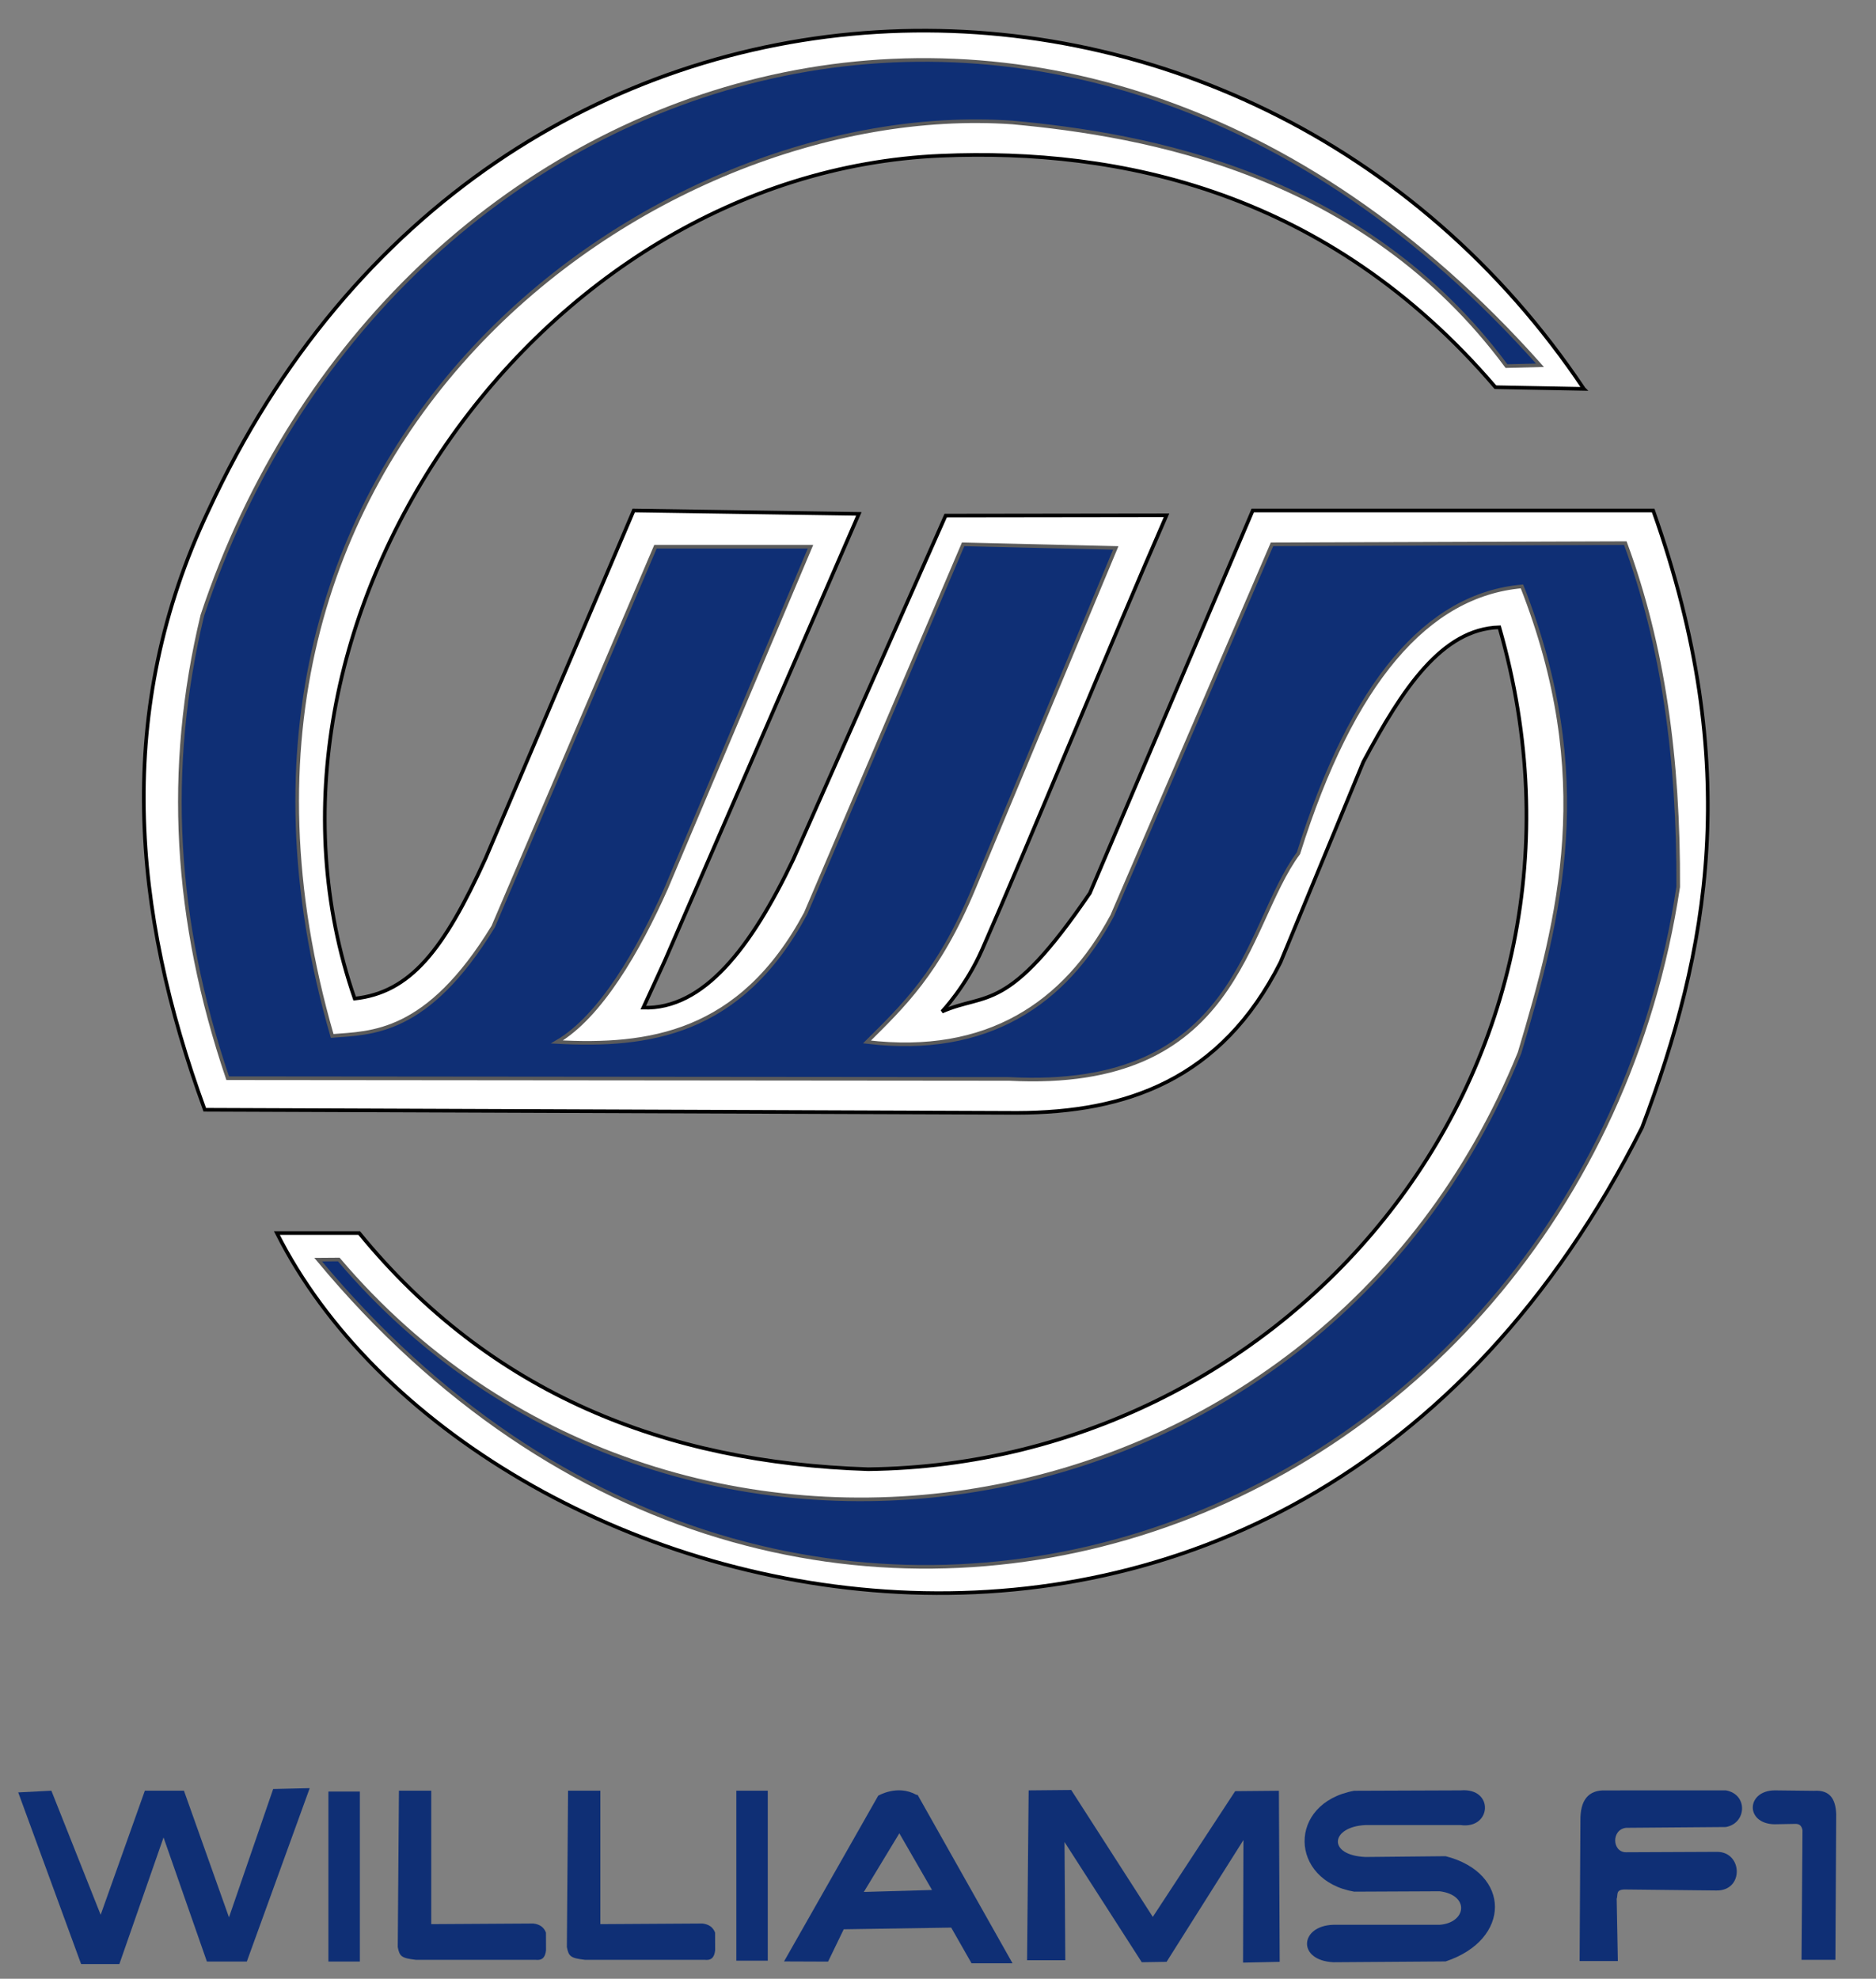 <?xml version="1.0" encoding="UTF-8" standalone="no"?>
<!-- Created with Inkscape (http://www.inkscape.org/) -->

<svg
   xmlns:dc="http://purl.org/dc/elements/1.1/"
   xmlns:cc="http://creativecommons.org/ns#"
   xmlns:rdf="http://www.w3.org/1999/02/22-rdf-syntax-ns#"
   xmlns:svg="http://www.w3.org/2000/svg"
   xmlns="http://www.w3.org/2000/svg"
   xmlns:sodipodi="http://sodipodi.sourceforge.net/DTD/sodipodi-0.dtd"
   xmlns:inkscape="http://www.inkscape.org/namespaces/inkscape"
   width="517.09"
   height="545.36"
   id="svg2"
   version="1.1"
   inkscape:version="0.48.1 "
   sodipodi:docname="Williams Logo.svg">
  <rect width="100%" height="100%" fill="#808080" stroke="none"/>
  <defs
     id="defs4" />
  <sodipodi:namedview
     id="base"
     pagecolor="#ffffff"
     bordercolor="#666666"
     borderopacity="1.0"
     inkscape:pageopacity="0"
     inkscape:pageshadow="2"
     inkscape:zoom="0.57533564"
     inkscape:cx="283.80946"
     inkscape:cy="390.341"
     inkscape:document-units="px"
     inkscape:current-layer="layer1"
     showgrid="false"
     inkscape:window-width="1024"
     inkscape:window-height="712"
     inkscape:window-x="-4"
     inkscape:window-y="-4"
     inkscape:window-maximized="1" />
  <g
     inkscape:label="Capa 1"
     inkscape:groupmode="layer"
     id="layer1"
     transform="translate(0,-506.997)">
    <path
       inkscape:connector-curvature="0"
       id="path3778"
       d="m 34.199,699.599 9.838,0 0,47.316 -9.838,0 z"
       style="fill:none;stroke:none" />
    <g
       id="g3799"
       transform="translate(55.62,300.694)">
      <g
         id="g3772"
         transform="translate(-155.534,-163.03)">
        <path
           style="fill:#ffffff;fill-opacity:1;stroke:#000000;stroke-opacity:1"
           d="m 536.485,476.514 -24.386,-0.468 c -46.386,-54.253 -103.882,-65.874 -152.778,-63.792 -112.198,4.777 -197.331,129.348 -161.648,232.301 15.326,-1.677 24.506,-13.241 36.084,-38.654 l 40.835,-95.872 62.05,0.937 -53.551,123.31 -5.863,12.782 c 16.601,0.505 29.708,-16.464 41.332,-40.849 l 42.014,-94.775 60.872,-0.08 c -15.041,34.401 -38.301,91.222 -50.816,119.672 -4.514,10.261 -11.073,17.116 -11.073,17.116 12.44,-5.478 17.928,0.884 40.769,-32.658 l 44.891,-105.455 110.367,0 c 25.029,70.531 15.212,121.722 -3.038,169.995 -98.72,196.051 -322.638,135.815 -376.315,29.151 l 22.687,0 c 36.164,44.213 84.173,63.269 140.295,65.088 116.774,-1.415 208.853,-110.76 173.97,-232.045 -15.786,0.46 -26.657,16.828 -37.49,37.101 l -22.834,55.25 c -16.33,32.405 -42.564,41.4 -72.57,41.478 l -223.934,-0.857 c -20.073,-54.898 -25.005,-110.265 1.017,-165.163 77.982,-168.992 286.832,-171.443 379.112,-33.514 z"
           id="path2996"
           inkscape:connector-curvature="0"
           sodipodi:nodetypes="ccscccccccccscccccccccccccccc" />
        <path
           style="fill:#0f2f75;fill-opacity:1;stroke:#5b5b5b;stroke-opacity:1"
           d="m 524.389,470.002 c -132.466,-148.856 -317.83,-84.159 -368.696,68.903 -10.189,42.335 -7.789,84.017 6.98,127.593 l 215.435,0.194 c 63.424,3.334 64.548,-41.765 79.697,-62.197 14.846,-47.282 35.526,-71.231 61.615,-73.54 20.562,52.435 10.6,90.783 -0.663,128.53 -55.937,138.046 -234.491,164.199 -325.466,56.977 l -5.682,0.043 c 131.878,158.735 347.62,77.048 374.875,-102.735 0.148,-35.36 -4.13,-66.444 -14.576,-94.741 l -97.391,0.331 -44.058,102.36 c -12.949,24.183 -34.384,38.767 -67.578,34.783 9.827,-9.799 19.655,-18.881 29.482,-42.402 l 39.089,-93.747 -42.07,-0.994 -43.395,101.698 c -17.979,33.555 -43.612,36.789 -68.571,35.445 11.963,-6.961 22.527,-25.26 30.145,-42.402 l 39.752,-94.079 -42.733,10e-6 -44.721,104.679 c -18.279,29.964 -33.742,29.274 -44.389,30.145 C 144.312,491.988 280.303,396.215 378.965,403.087 c 36.382,3.365 96.562,13.673 136.189,67.149 z"
           id="path2998"
           inkscape:connector-curvature="0"
           sodipodi:nodetypes="ccccccccccccccccccccccccccc" />
      </g>
      <g
         id="g3786">
        <path
           inkscape:connector-curvature="0"
           id="path3776"
           d="m -41.46,699.834 13.586,34.199 12.18,-34.199 10.775,0 12.415,34.902 12.18,-35.37 10.072,-0.234 -17.334,47.785 -11.009,0 -11.946,-34.199 -12.18,34.901 -10.541,0 -17.334,-47.316 z"
           style="fill:#0f2f75;fill-opacity:1;stroke:none" />
        <g
           id="g3770">
          <path
             inkscape:connector-curvature="0"
             id="path3780"
             d="m 34.902,700.068 8.667,0 0,46.848 -8.667,0 z"
             style="fill:#0f2f75;fill-opacity:1;stroke:none" />
          <path
             sodipodi:nodetypes="cccccccccc"
             inkscape:connector-curvature="0"
             id="path3782"
             d="m 54.343,699.834 8.901,0 0,36.775 28.139,-0.171 c 1.79,0.209 2.943,1.055 3.484,2.514 l 0.018,4.857 c -0.193,1.629 -0.776,2.868 -2.829,2.639 l -33.028,0 c -4.014,-0.473 -4.515,-0.946 -5.016,-3.527 z"
             style="fill:#0f2f75;fill-opacity:1;stroke:none" />
          <path
             style="fill:#0f2f75;fill-opacity:1;stroke:none"
             d="m 100.957,699.834 8.901,0 0,36.775 28.139,-0.171 c 1.79,0.209 2.943,1.055 3.484,2.514 l 0.018,4.857 c -0.193,1.629 -0.776,2.868 -2.829,2.639 l -33.028,0 c -4.014,-0.473 -4.515,-0.946 -5.016,-3.527 z"
             id="path3784"
             inkscape:connector-curvature="0"
             sodipodi:nodetypes="cccccccccc" />
          <path
             style="fill:#0f2f75;fill-opacity:1;stroke:none"
             d="m 147.336,699.834 8.667,0 0,46.848 -8.667,0 z"
             id="path3788"
             inkscape:connector-curvature="0" />
          <path
             sodipodi:nodetypes="ccccccccccccccccc"
             inkscape:connector-curvature="0"
             id="path3790"
             d="m 196.969,700.969 c -5.234,-2.932 -10.531,0.25 -10.531,0.25 l -25.953,45.671 12.141,0.047 4.312,-8.906 29.625,-0.469 5.469,9.594 0.125,0.25 0.312,0 11,0 c 0,0 -25.97,-46.097 -26.031,-46.188 l -0.156,-0.25 z m 4.309,26.23 -18.797,0.541 9.788,-16.167 z"
             style="font-size:medium;font-style:normal;font-variant:normal;font-weight:normal;font-stretch:normal;text-indent:0;text-align:start;text-decoration:none;line-height:normal;letter-spacing:normal;word-spacing:normal;text-transform:none;direction:ltr;block-progression:tb;writing-mode:lr-tb;text-anchor:start;baseline-shift:baseline;color:#000000;fill:#0f2f75;fill-opacity:1;stroke:none;stroke-width:1px;marker:none;visibility:visible;display:inline;overflow:visible;enable-background:accumulate;font-family:Sans;-inkscape-font-specification:Sans" />
          <path
             inkscape:connector-curvature="0"
             id="path2994"
             d="m 227.476,746.562 10.537,0 -0.217,-32.59 21.292,33.133 6.844,-0.109 21.183,-33.567 -0.109,33.785 10.103,-0.217 -0.217,-47.146 -12.058,0.109 -22.704,34.654 -22.487,-34.98 -11.732,0.109 z"
             style="fill:#0f2f75;fill-opacity:1;stroke:none" />
          <path
             sodipodi:nodetypes="ccccccccccccc"
             inkscape:connector-curvature="0"
             id="path3764"
             d="m 346.971,699.742 -29.331,0.109 c -18.483,3.384 -17.969,24.717 0,27.81 l 23.573,-0.109 c 8.361,1.054 7.367,8.682 0,9.234 l -29.331,0 c -9.282,0.29 -10.027,9.813 0,10.32 l 30.96,-0.217 c 18.123,-6.014 18.132,-24.368 0,-29.005 l -22.052,0.217 c -10.689,-0.435 -9.675,-8.365 0,-8.799 l 26.18,0 c 8.585,1.216 9.323,-10.359 0,-9.56 z"
             style="fill:#0f2f75;fill-opacity:1;stroke:none" />
          <path
             sodipodi:nodetypes="ccccccccccccc"
             inkscape:connector-curvature="0"
             id="path3766"
             d="m 379.778,746.78 10.537,0 -0.326,-17.164 c 0.429,-1.011 -0.435,-2.597 2.362,-2.556 l 25.122,0.274 c 7.644,0.133 7.27,-10.617 0.217,-10.646 l -25.094,0.109 c -3.92,0.014 -4.123,-6.279 0,-6.735 l 27.484,-0.217 c 5.755,-1.017 6.166,-9.01 0,-10.103 l -33.108,0.012 c -4.848,-0.182 -7.054,2.742 -6.978,8.353 z"
             style="fill:#0f2f75;fill-opacity:1;stroke:none" />
          <path
             sodipodi:nodetypes="ccccccccc"
             inkscape:connector-curvature="0"
             id="path3768"
             d="m 450.281,746.454 -9.342,0 0.269,-35.738 c -0.282,-1.457 -1.044,-1.716 -1.899,-1.741 l -5.866,0.109 c -8.081,-0.181 -7.779,-9.27 0.109,-9.342 l 10.805,0.124 c 4.495,-0.317 5.976,2.381 6.142,6.394 z"
             style="fill:#0f2f75;fill-opacity:1;stroke:none" />
        </g>
      </g>
    </g>
  </g>
</svg>
